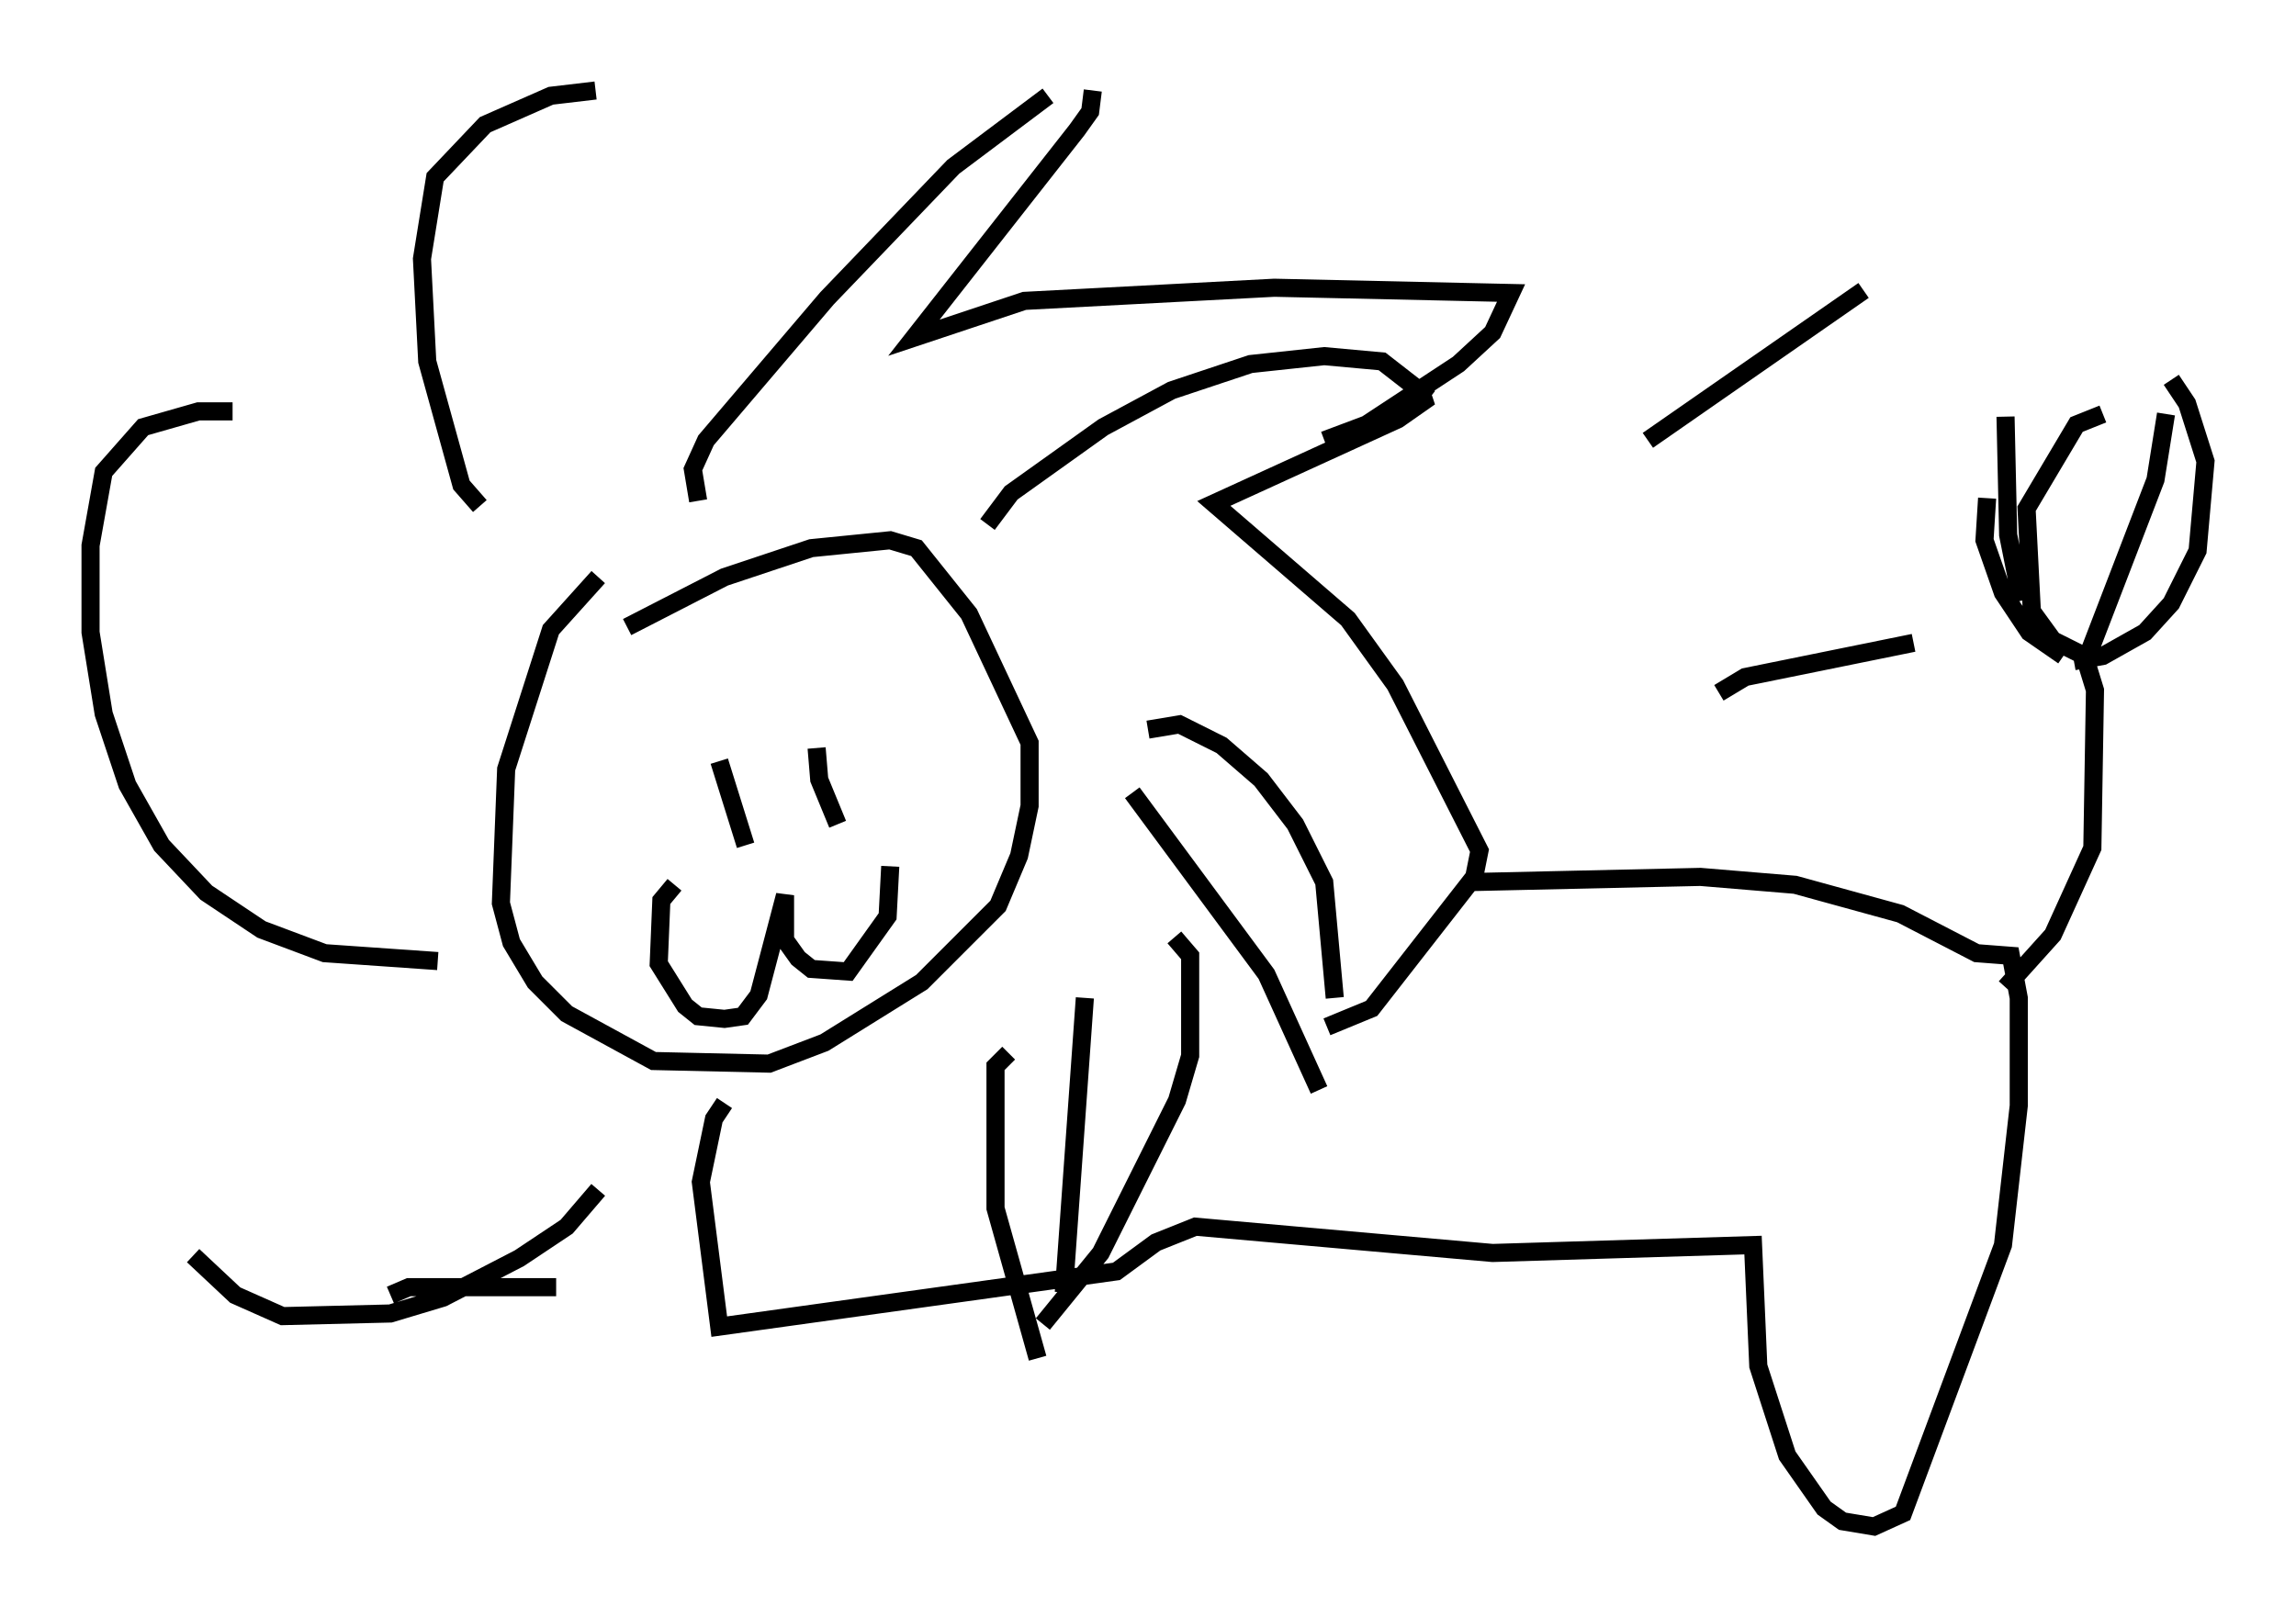 <?xml version="1.0" encoding="utf-8" ?>
<svg baseProfile="full" height="89.307" version="1.1" width="126.782" xmlns="http://www.w3.org/2000/svg" xmlns:ev="http://www.w3.org/2001/xml-events" xmlns:xlink="http://www.w3.org/1999/xlink"><defs /><rect fill="white" height="89.307" width="126.782" x="0" y="0" /><path d="M35.503, 31.145 m-2.469, 0.726 l-2.615, 2.905 -2.469, 7.698 l-0.291, 7.408 0.581, 2.179 l1.307, 2.179 1.743, 1.743 l4.793, 2.615 6.391, 0.145 l3.05, -1.162 5.374, -3.341 l4.212, -4.212 1.162, -2.76 l0.581, -2.76 0.0, -3.486 l-3.341, -7.117 -2.905, -3.631 l-1.453, -0.436 -4.358, 0.436 l-4.793, 1.598 -5.374, 2.76 m3.922, -6.972 l-0.291, -1.743 0.726, -1.598 l6.682, -7.844 6.972, -7.263 l5.229, -3.922 m-3.341, 23.676 l1.307, -1.743 5.084, -3.631 l3.777, -2.034 4.358, -1.453 l4.067, -0.436 3.196, 0.291 l2.615, 2.034 m-15.542, 18.302 l1.743, -0.291 2.324, 1.162 l2.179, 1.888 1.888, 2.469 l1.598, 3.196 0.581, 6.391 m-13.799, 0.0 l-1.162, 16.268 m-25.709, -5.665 l-1.743, 2.034 -2.615, 1.743 l-4.212, 2.179 -2.905, 0.872 l-5.955, 0.145 -2.615, -1.162 l-2.324, -2.179 m13.508, -16.268 l-6.246, -0.436 -3.486, -1.307 l-3.05, -2.034 -2.469, -2.615 l-1.888, -3.341 -1.307, -3.922 l-0.726, -4.503 0.0, -4.793 l0.726, -4.067 2.179, -2.469 l3.05, -0.872 1.888, 0.0 m13.654, 5.229 l-1.017, -1.162 -1.888, -6.827 l-0.291, -5.665 0.726, -4.503 l2.76, -2.905 3.631, -1.598 l2.469, -0.291 m4.358, 43.866 l-0.726, 0.872 -0.145, 3.486 l1.453, 2.324 0.726, 0.581 l1.453, 0.145 1.017, -0.145 l0.872, -1.162 1.453, -5.52 l0.0, 2.469 0.726, 1.017 l0.726, 0.581 2.034, 0.145 l2.179, -3.05 0.145, -2.76 m-9.441, -5.81 l1.453, 4.648 m3.922, -5.374 l0.145, 1.743 1.017, 2.469 m14.089, -40.525 l-0.145, 1.162 -0.726, 1.017 l-9.006, 11.475 6.101, -2.034 l13.799, -0.726 13.073, 0.291 l-1.017, 2.179 -1.888, 1.743 l-5.084, 3.341 -2.324, 0.872 m5.229, -3.05 l0.291, 0.872 -1.453, 1.017 l-10.168, 4.648 7.408, 6.391 l2.615, 3.631 4.648, 9.151 l-0.291, 1.453 -5.665, 7.263 l-2.469, 1.017 m-10.022, -11.184 l0.0, 0.0 m-0.726, -1.743 l7.408, 10.022 2.905, 6.391 m-7.989, -8.425 l0.872, 1.017 0.0, 5.52 l-0.726, 2.469 -4.212, 8.425 l-3.196, 3.922 m-1.888, -14.961 l-0.726, 0.726 0.0, 7.844 l2.324, 8.279 m33.698, -50.693 l11.911, -8.279 m-7.989, 22.223 l1.453, -0.872 9.296, -1.888 m-24.693, 13.218 l12.927, -0.291 5.229, 0.436 l5.81, 1.598 4.212, 2.179 l1.888, 0.145 0.436, 2.324 l0.0, 5.955 -0.872, 7.698 l-5.52, 14.816 -1.598, 0.726 l-1.743, -0.291 -1.017, -0.726 l-2.034, -2.905 -1.598, -4.939 l-0.291, -6.682 -14.38, 0.436 l-16.413, -1.453 -2.179, 0.872 l-2.179, 1.598 -21.933, 3.05 l-1.017, -7.989 0.726, -3.486 l0.581, -0.872 m70.737, -6.391 l2.615, -2.905 2.179, -4.793 l0.145, -8.715 -0.581, -1.888 l-1.743, -0.872 -1.162, -1.598 l-0.291, -5.665 2.76, -4.648 l1.453, -0.581 m-1.598, 13.654 l1.598, -0.291 2.324, -1.307 l1.453, -1.598 1.453, -2.905 l0.436, -4.939 -1.017, -3.196 l-0.872, -1.307 m-4.503, 14.961 l3.631, -9.441 0.581, -3.631 m-5.665, 13.363 l-1.888, -1.307 -1.453, -2.179 l-1.017, -2.905 0.145, -2.324 m1.888, 5.665 l-0.726, -3.631 -0.145, -6.536 m-89.184, 48.514 l1.017, -0.436 8.134, 0.0 " fill="none" stroke="black" stroke-width="1" /></svg>